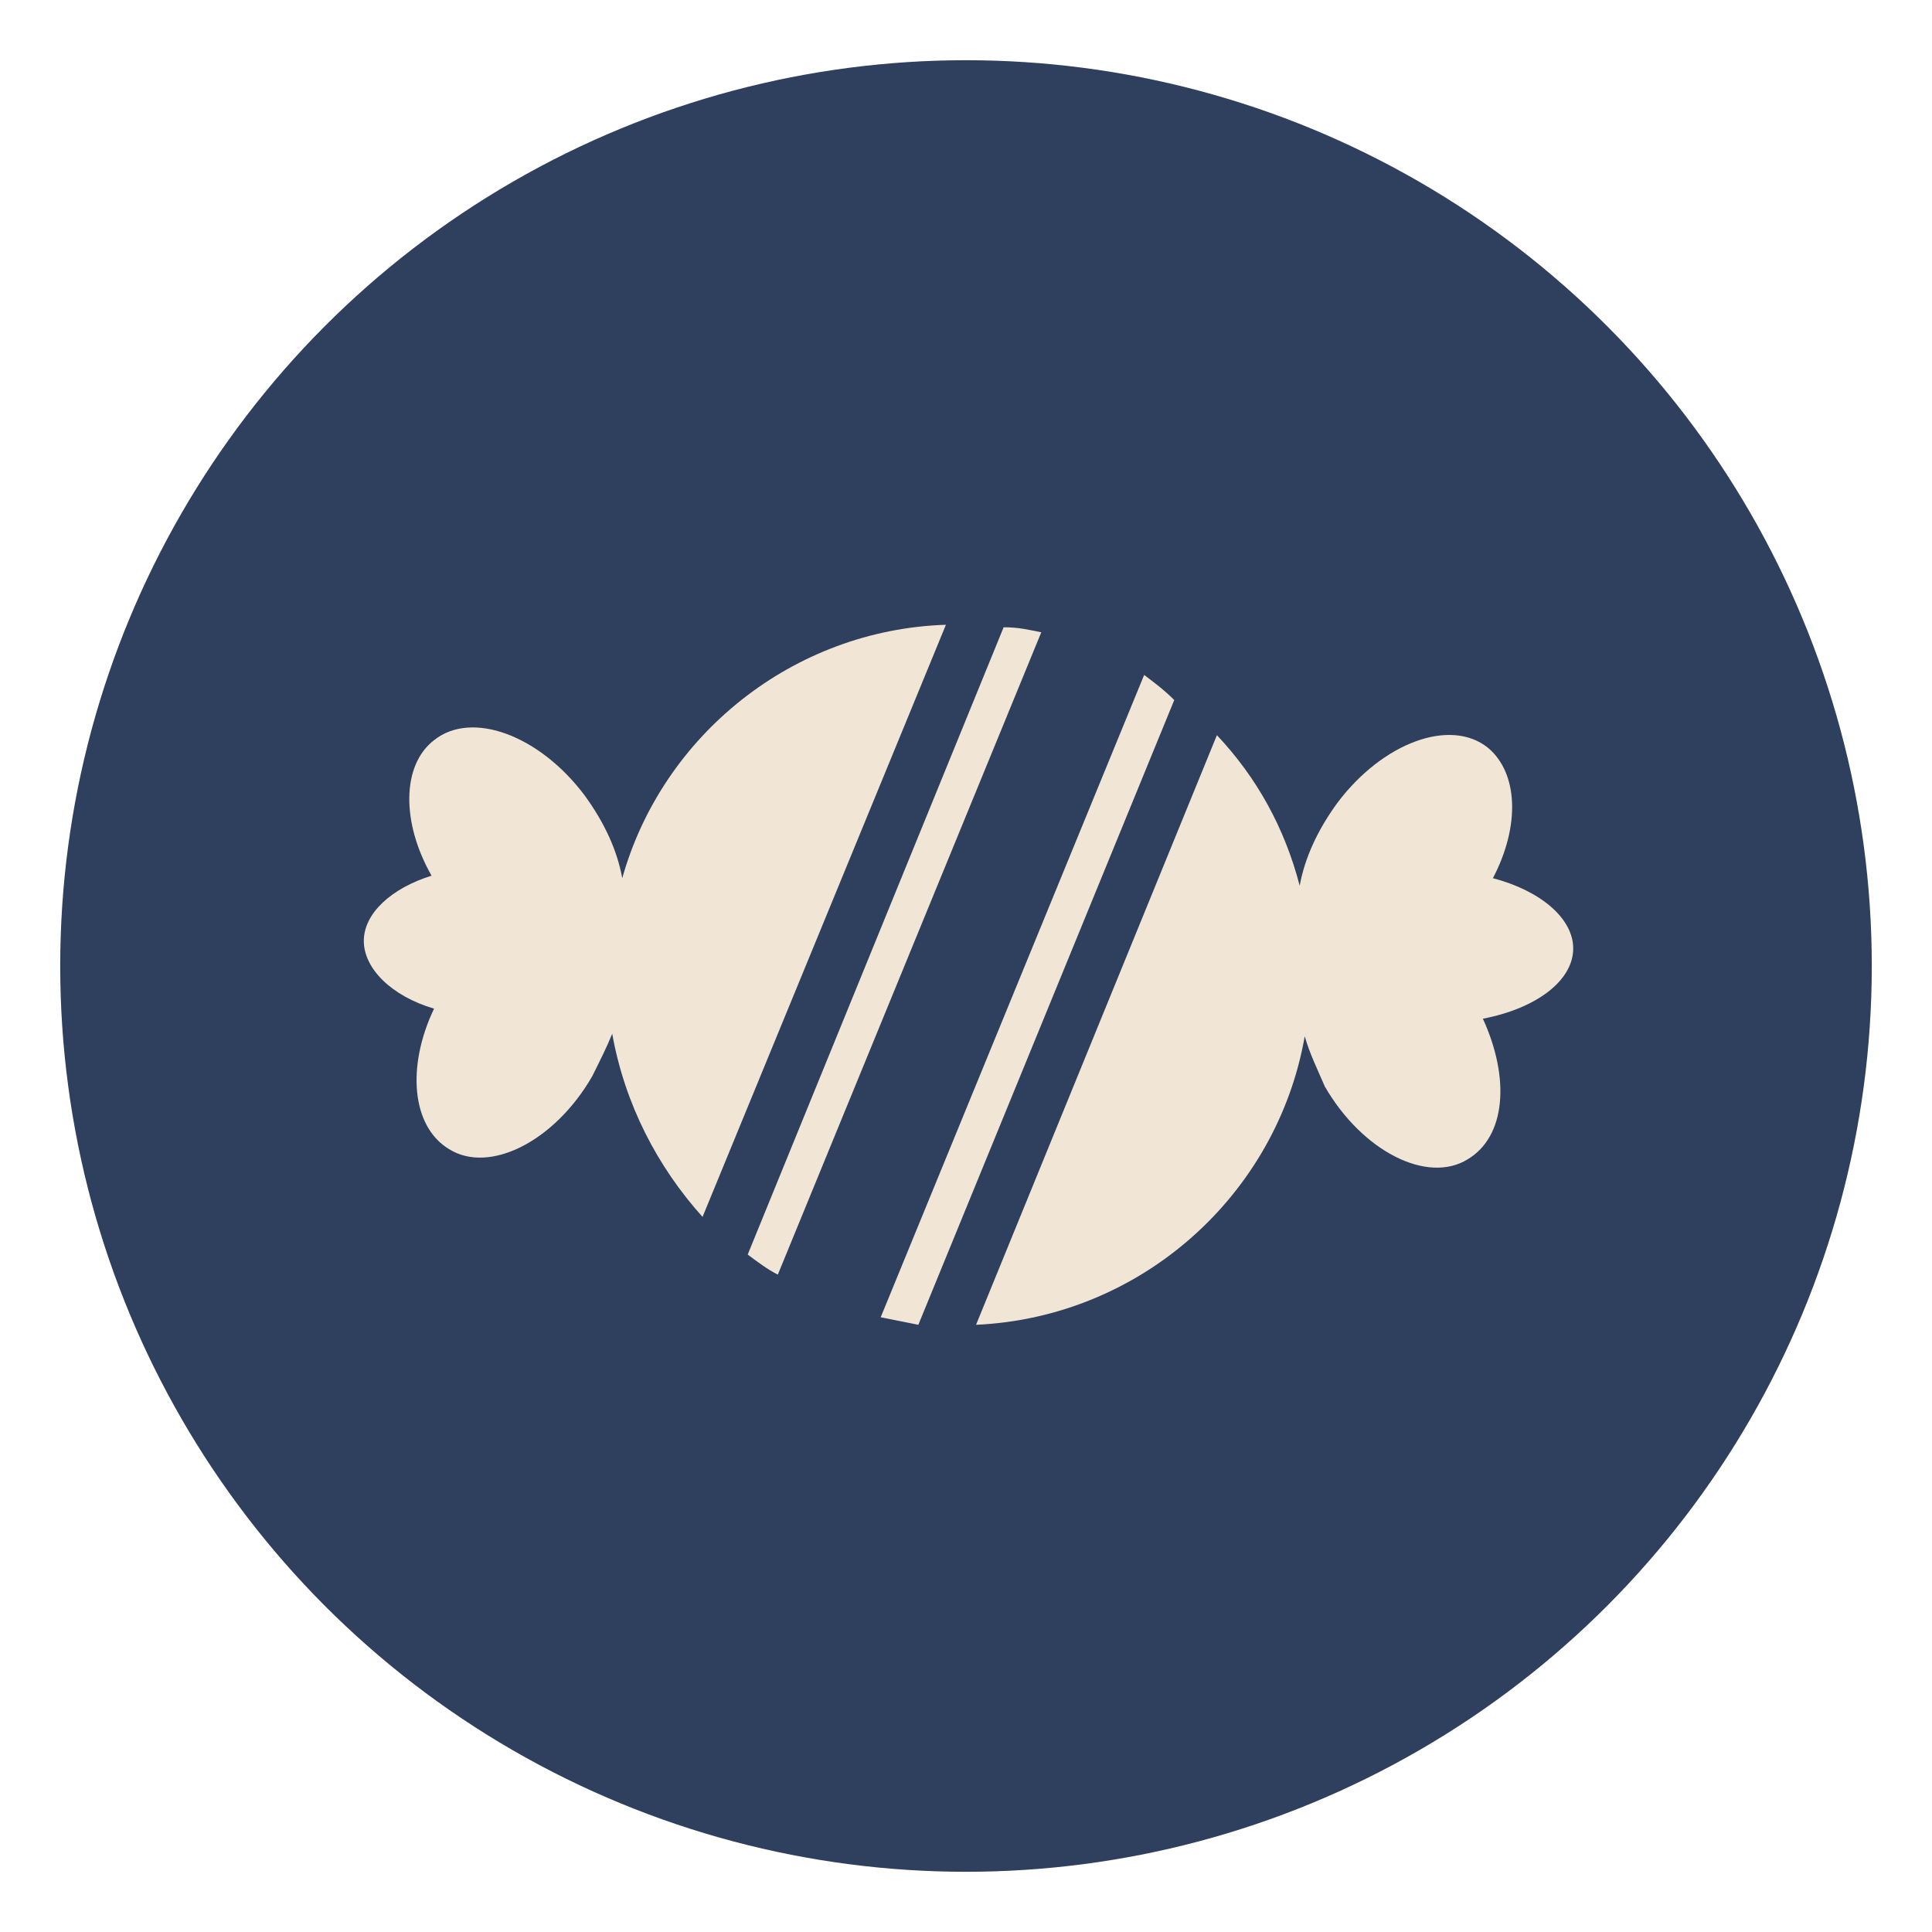 <?xml version="1.0" encoding="utf-8"?>
<!-- Generator: Adobe Illustrator 17.1.0, SVG Export Plug-In . SVG Version: 6.00 Build 0)  -->
<!DOCTYPE svg PUBLIC "-//W3C//DTD SVG 1.1//EN" "http://www.w3.org/Graphics/SVG/1.1/DTD/svg11.dtd">
<svg version="1.1" id="레이어_1" xmlns="http://www.w3.org/2000/svg" xmlns:xlink="http://www.w3.org/1999/xlink" x="0px"
	 y="0px" viewBox="0 0 77 77" enable-background="new 0 0 77 77" xml:space="preserve">
<g>
	<circle fill="#2F3F5E" cx="38.5" cy="38.5" r="36.1"/>
	<g>
		<path fill="#F1E6D5" d="M40,25L29.8,50c0.4,0.3,0.8,0.6,1.2,0.8l10.5-25.6C41,25.1,40.6,25,40,25z"/>
		<path fill="#F1E6D5" d="M45.6,26.9L35.1,52.5c0.5,0.1,1,0.2,1.5,0.3l10.2-24.9C46.4,27.5,46,27.2,45.6,26.9z"/>
		<path fill="#F1E6D5" d="M62.7,37.8c0-1.2-1.3-2.3-3.2-2.8c1.1-2.1,1-4.2-0.2-5.2c-1.5-1.2-4.2-0.2-6,2.2c-0.8,1.1-1.3,2.2-1.5,3.3
			c-0.6-2.3-1.7-4.3-3.3-6l-9.6,23.5c6.6-0.3,12-5.2,13.1-11.5c0.2,0.7,0.5,1.3,0.8,2c1.5,2.6,4.1,3.9,5.7,2.9
			c1.5-0.9,1.7-3.2,0.6-5.6C61.2,40.2,62.7,39.1,62.7,37.8z"/>
		<path fill="#F1E6D5" d="M24.8,35c-0.2-1.1-0.7-2.2-1.5-3.3c-1.8-2.4-4.5-3.4-6-2.2c-1.3,1-1.3,3.3-0.1,5.4
			c-1.6,0.5-2.7,1.5-2.7,2.6c0,1.1,1.1,2.2,2.8,2.7c-1.1,2.3-0.9,4.7,0.6,5.6c1.6,1,4.2-0.3,5.7-2.9c0.3-0.6,0.6-1.2,0.8-1.7
			c0.5,2.8,1.8,5.3,3.6,7.3l9.7-23.6C31.6,25.1,26.4,29.3,24.8,35z"/>
	</g>
</g>
</svg>
